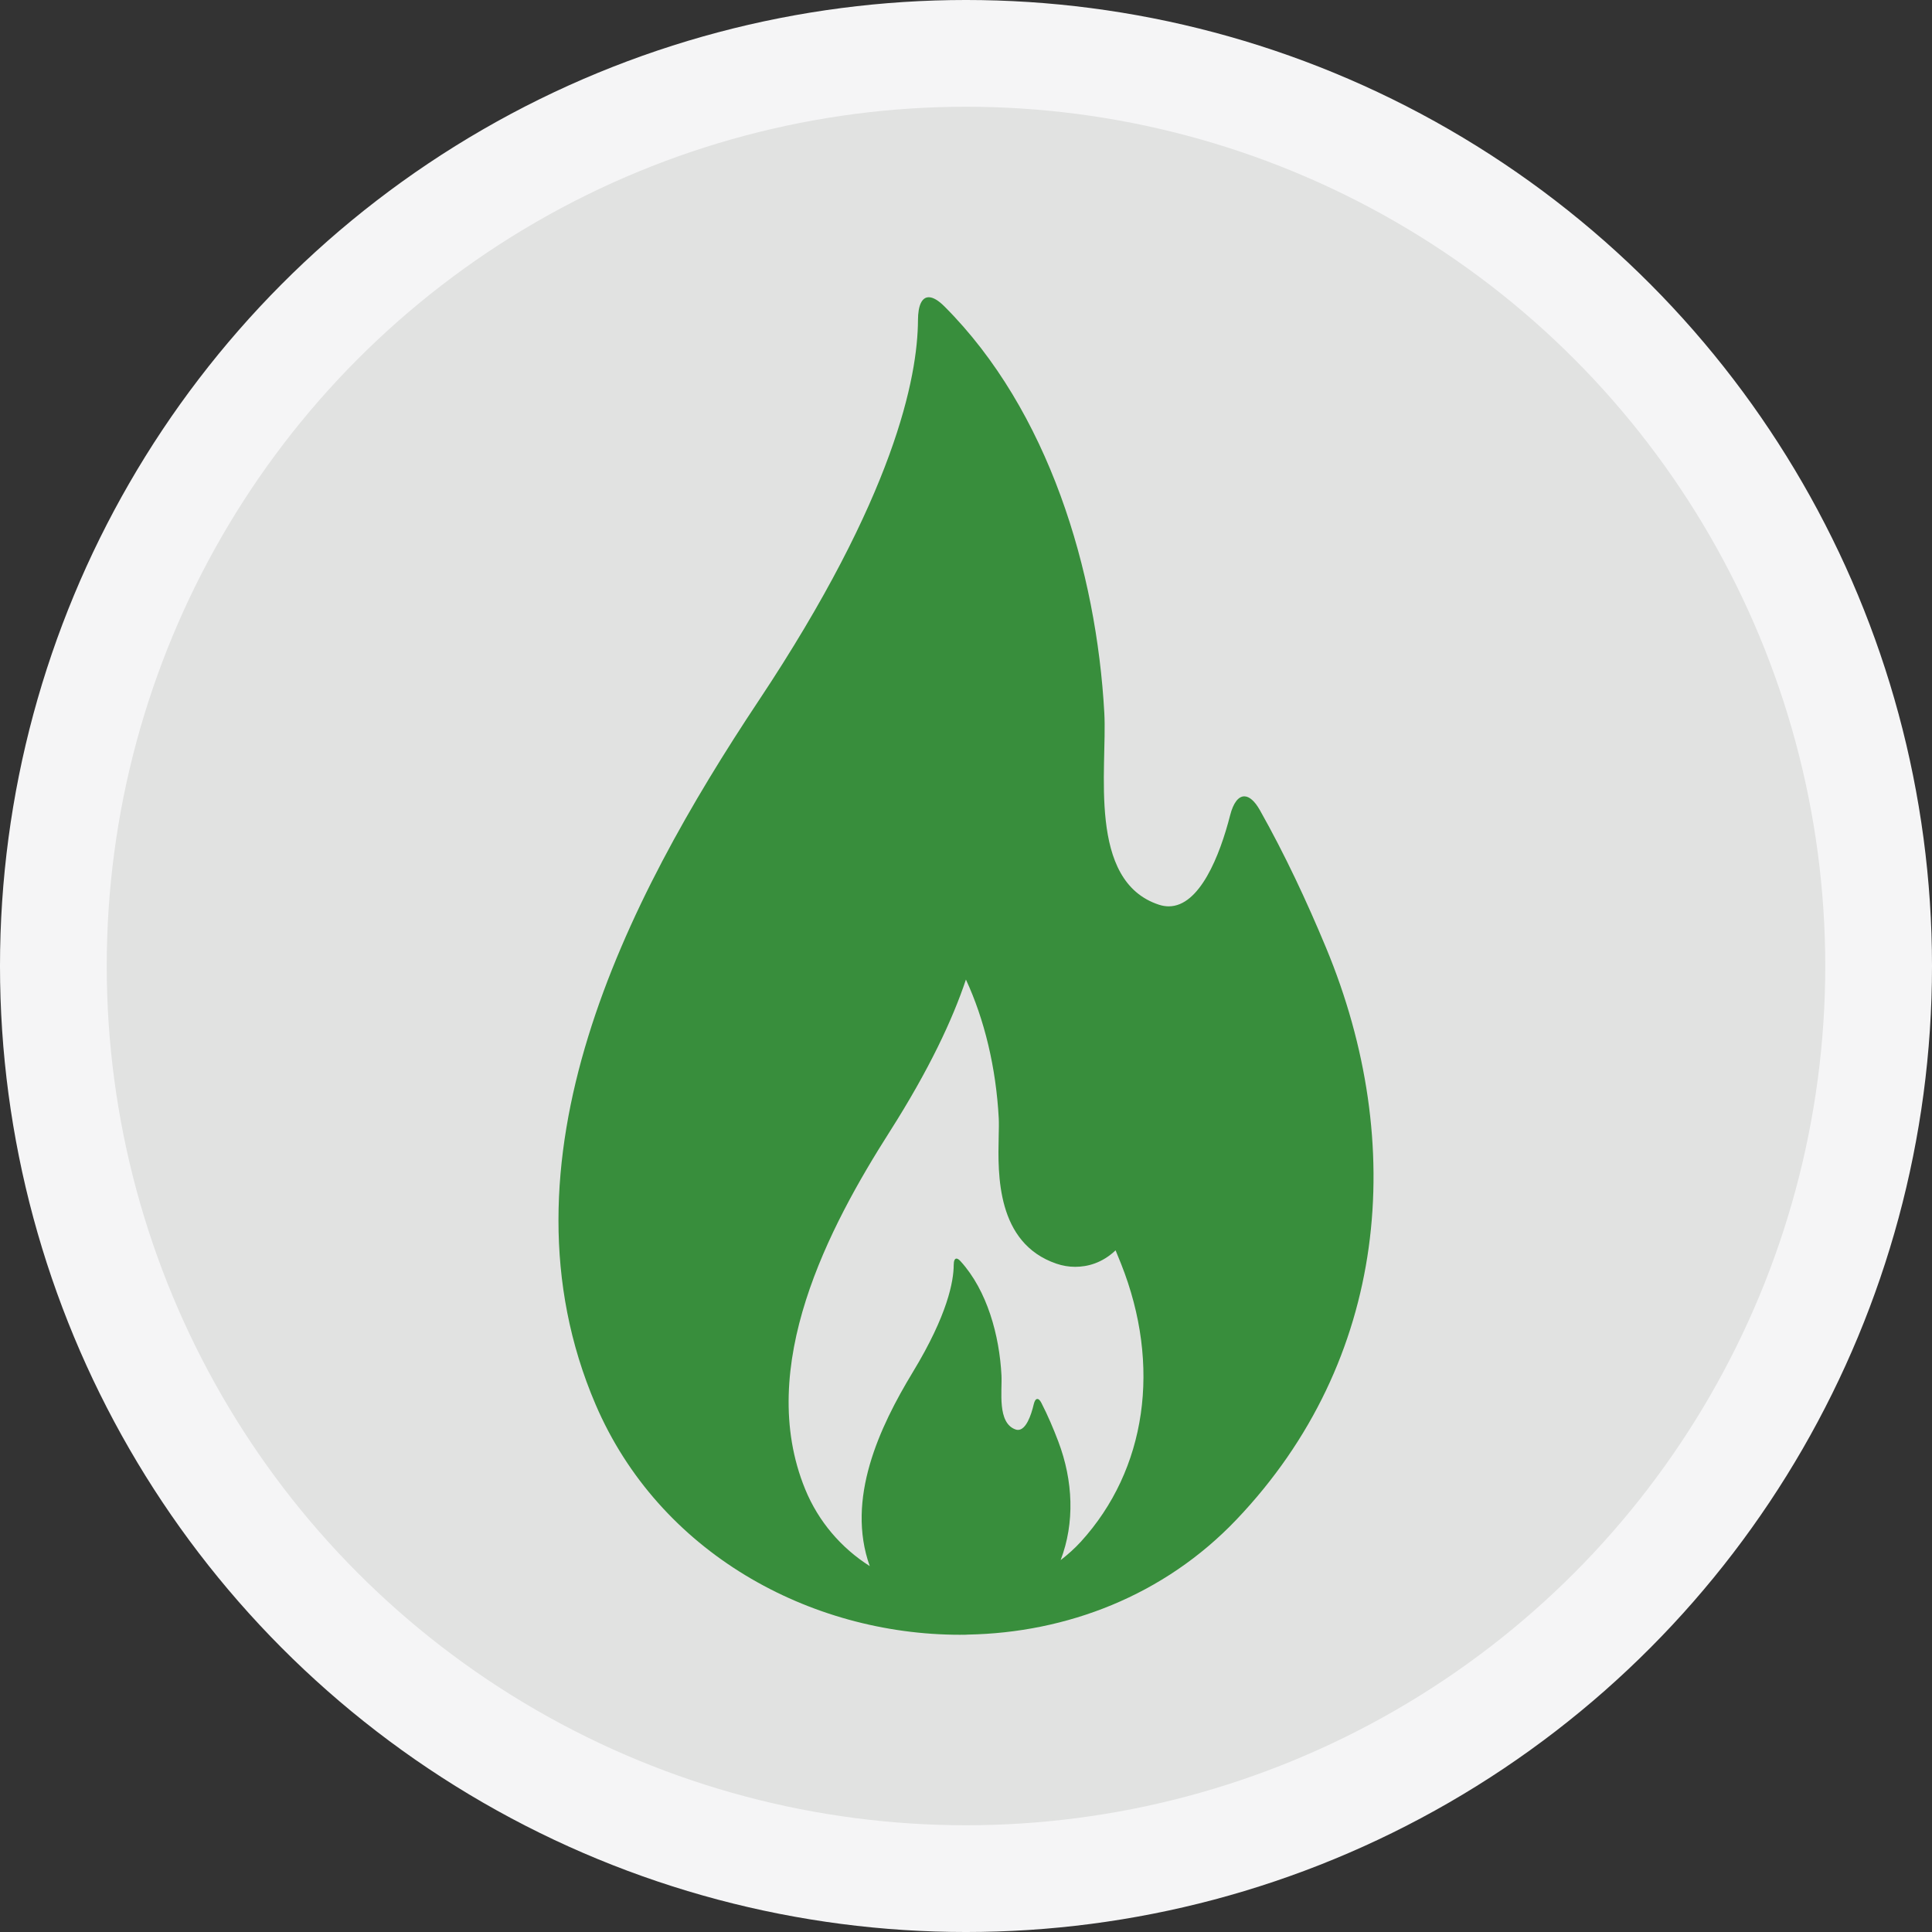 <?xml version="1.0" encoding="UTF-8" standalone="no"?>
<svg
   xmlns:dc="http://purl.org/dc/elements/1.1/"
   xmlns:cc="http://creativecommons.org/ns#"
   xmlns:rdf="http://www.w3.org/1999/02/22-rdf-syntax-ns#"
   xmlns:svg="http://www.w3.org/2000/svg"
   xmlns="http://www.w3.org/2000/svg"
   xmlns:sodipodi="http://sodipodi.sourceforge.net/DTD/sodipodi-0.dtd"
   xmlns:inkscape="http://www.inkscape.org/namespaces/inkscape"
   version="1.1"
   x="0px"
   y="0px"
   viewBox="0 0 130 130"
   xml:space="preserve"
   id="svg8"
   sodipodi:docname="fireplace_off.svg"
   width="130"
   height="130"
   inkscape:version="0.92.3 (2405546, 2018-03-11)"><rect x="0" y="0" width="130" height="130" fill="#333333" stroke="none"/><defs
     id="defs12" /><sodipodi:namedview
     pagecolor="#ffffff"
     bordercolor="#666666"
     borderopacity="1"
     objecttolerance="10"
     gridtolerance="10"
     guidetolerance="10"
     inkscape:pageopacity="0"
     inkscape:pageshadow="2"
     inkscape:window-width="1920"
     inkscape:window-height="1017"
     id="namedview10"
     showgrid="false"
     inkscape:zoom="5.7558492"
     inkscape:cx="57.776531"
     inkscape:cy="63.022975"
     inkscape:window-x="-8"
     inkscape:window-y="317"
     inkscape:window-maximized="1"
     inkscape:current-layer="layer2" /><g
     inkscape:groupmode="layer"
     id="layer1"
     inkscape:label="Background"
     style="display:inline"
     transform="translate(0,58.455)"><circle
       style="display:inline;fill:#e1e2e1;fill-opacity:1;stroke:#f5f5f6;stroke-width:7.183;stroke-linecap:butt;stroke-linejoin:round;stroke-miterlimit:4;stroke-dasharray:none;stroke-dashoffset:0;stroke-opacity:1"
       id="path998"
       cx="65"
       cy="6.545"
       r="61.409" /></g><g
     inkscape:groupmode="layer"
     id="layer2"
     inkscape:label="Icon"
     style="display:inline"
     transform="translate(0,58.455)"><path
       d="m 84.774,-3.942 c -0.353,-0.626 -0.717,-0.928 -1.047,-0.928 -0.396,0 -0.74,0.435 -0.953,1.268 -0.697,2.728 -2.05,6.133 -4.134,6.133 -0.21,0 -0.428,-0.035 -0.654,-0.108 -4.847,-1.583 -3.474,-9.177 -3.679,-12.903 -0.527,-9.551 -3.743,-20.34 -10.757,-27.355 -0.421,-0.421 -0.775,-0.619 -1.055,-0.619 -0.466,0 -0.722,0.55 -0.726,1.535 -0.018,3.842 -1.579,11.869 -10.717,25.607 C 42.077,2.181 33.085,19.724 40.073,36.042 c 4.273,9.979 14.407,15.503 24.539,15.503 0.036,0 0.073,-0.002 0.109,-0.002 0.023,0 0.047,0.002 0.07,0.002 0.022,0 0.044,-0.003 0.066,-0.003 0.014,0 0.029,0.003 0.043,0.003 0.08,0 0.16,-0.009 0.241,-0.012 6.609,-0.126 13.172,-2.603 18.064,-7.744 10.198,-10.716 11.508,-25.267 6.022,-38.473 -1.292,-3.109 -2.771,-6.276 -4.453,-9.259 z m -12.05,49.23 c -0.418,0.458 -0.876,0.863 -1.356,1.234 0.958,-2.501 0.846,-5.335 -0.156,-7.979 -0.331,-0.874 -0.711,-1.765 -1.142,-2.604 -0.091,-0.176 -0.184,-0.261 -0.268,-0.261 -0.102,0 -0.19,0.123 -0.244,0.357 -0.179,0.767 -0.526,1.725 -1.061,1.725 -0.054,0 -0.11,-0.01 -0.167,-0.03 -1.243,-0.445 -0.891,-2.581 -0.943,-3.629 -0.135,-2.687 -0.96,-5.721 -2.758,-7.694 -0.108,-0.118 -0.199,-0.174 -0.27,-0.174 -0.119,0 -0.185,0.155 -0.186,0.432 -0.005,1.08 -0.404,3.338 -2.748,7.201 -2.258,3.724 -4.511,8.544 -2.902,13.059 -1.916,-1.217 -3.45,-2.993 -4.342,-5.168 -3.383,-8.253 1.623,-17.684 5.682,-24.059 2.666,-4.188 4.237,-7.564 5.132,-10.24 1.245,2.683 2.029,5.927 2.209,9.345 0.016,0.307 0.006,0.757 -0.005,1.235 -0.056,2.501 -0.161,7.157 3.887,8.538 0.411,0.14 0.835,0.211 1.259,0.211 0.834,0 1.812,-0.252 2.72,-1.109 0.124,0.296 0.246,0.597 0.368,0.903 2.727,6.858 1.715,13.851 -2.708,18.707 z"
       id="path2"
       style="fill:#388e3c;fill-opacity:1;stroke-width:0.703"
       inkscape:connector-curvature="0" /></g></svg>